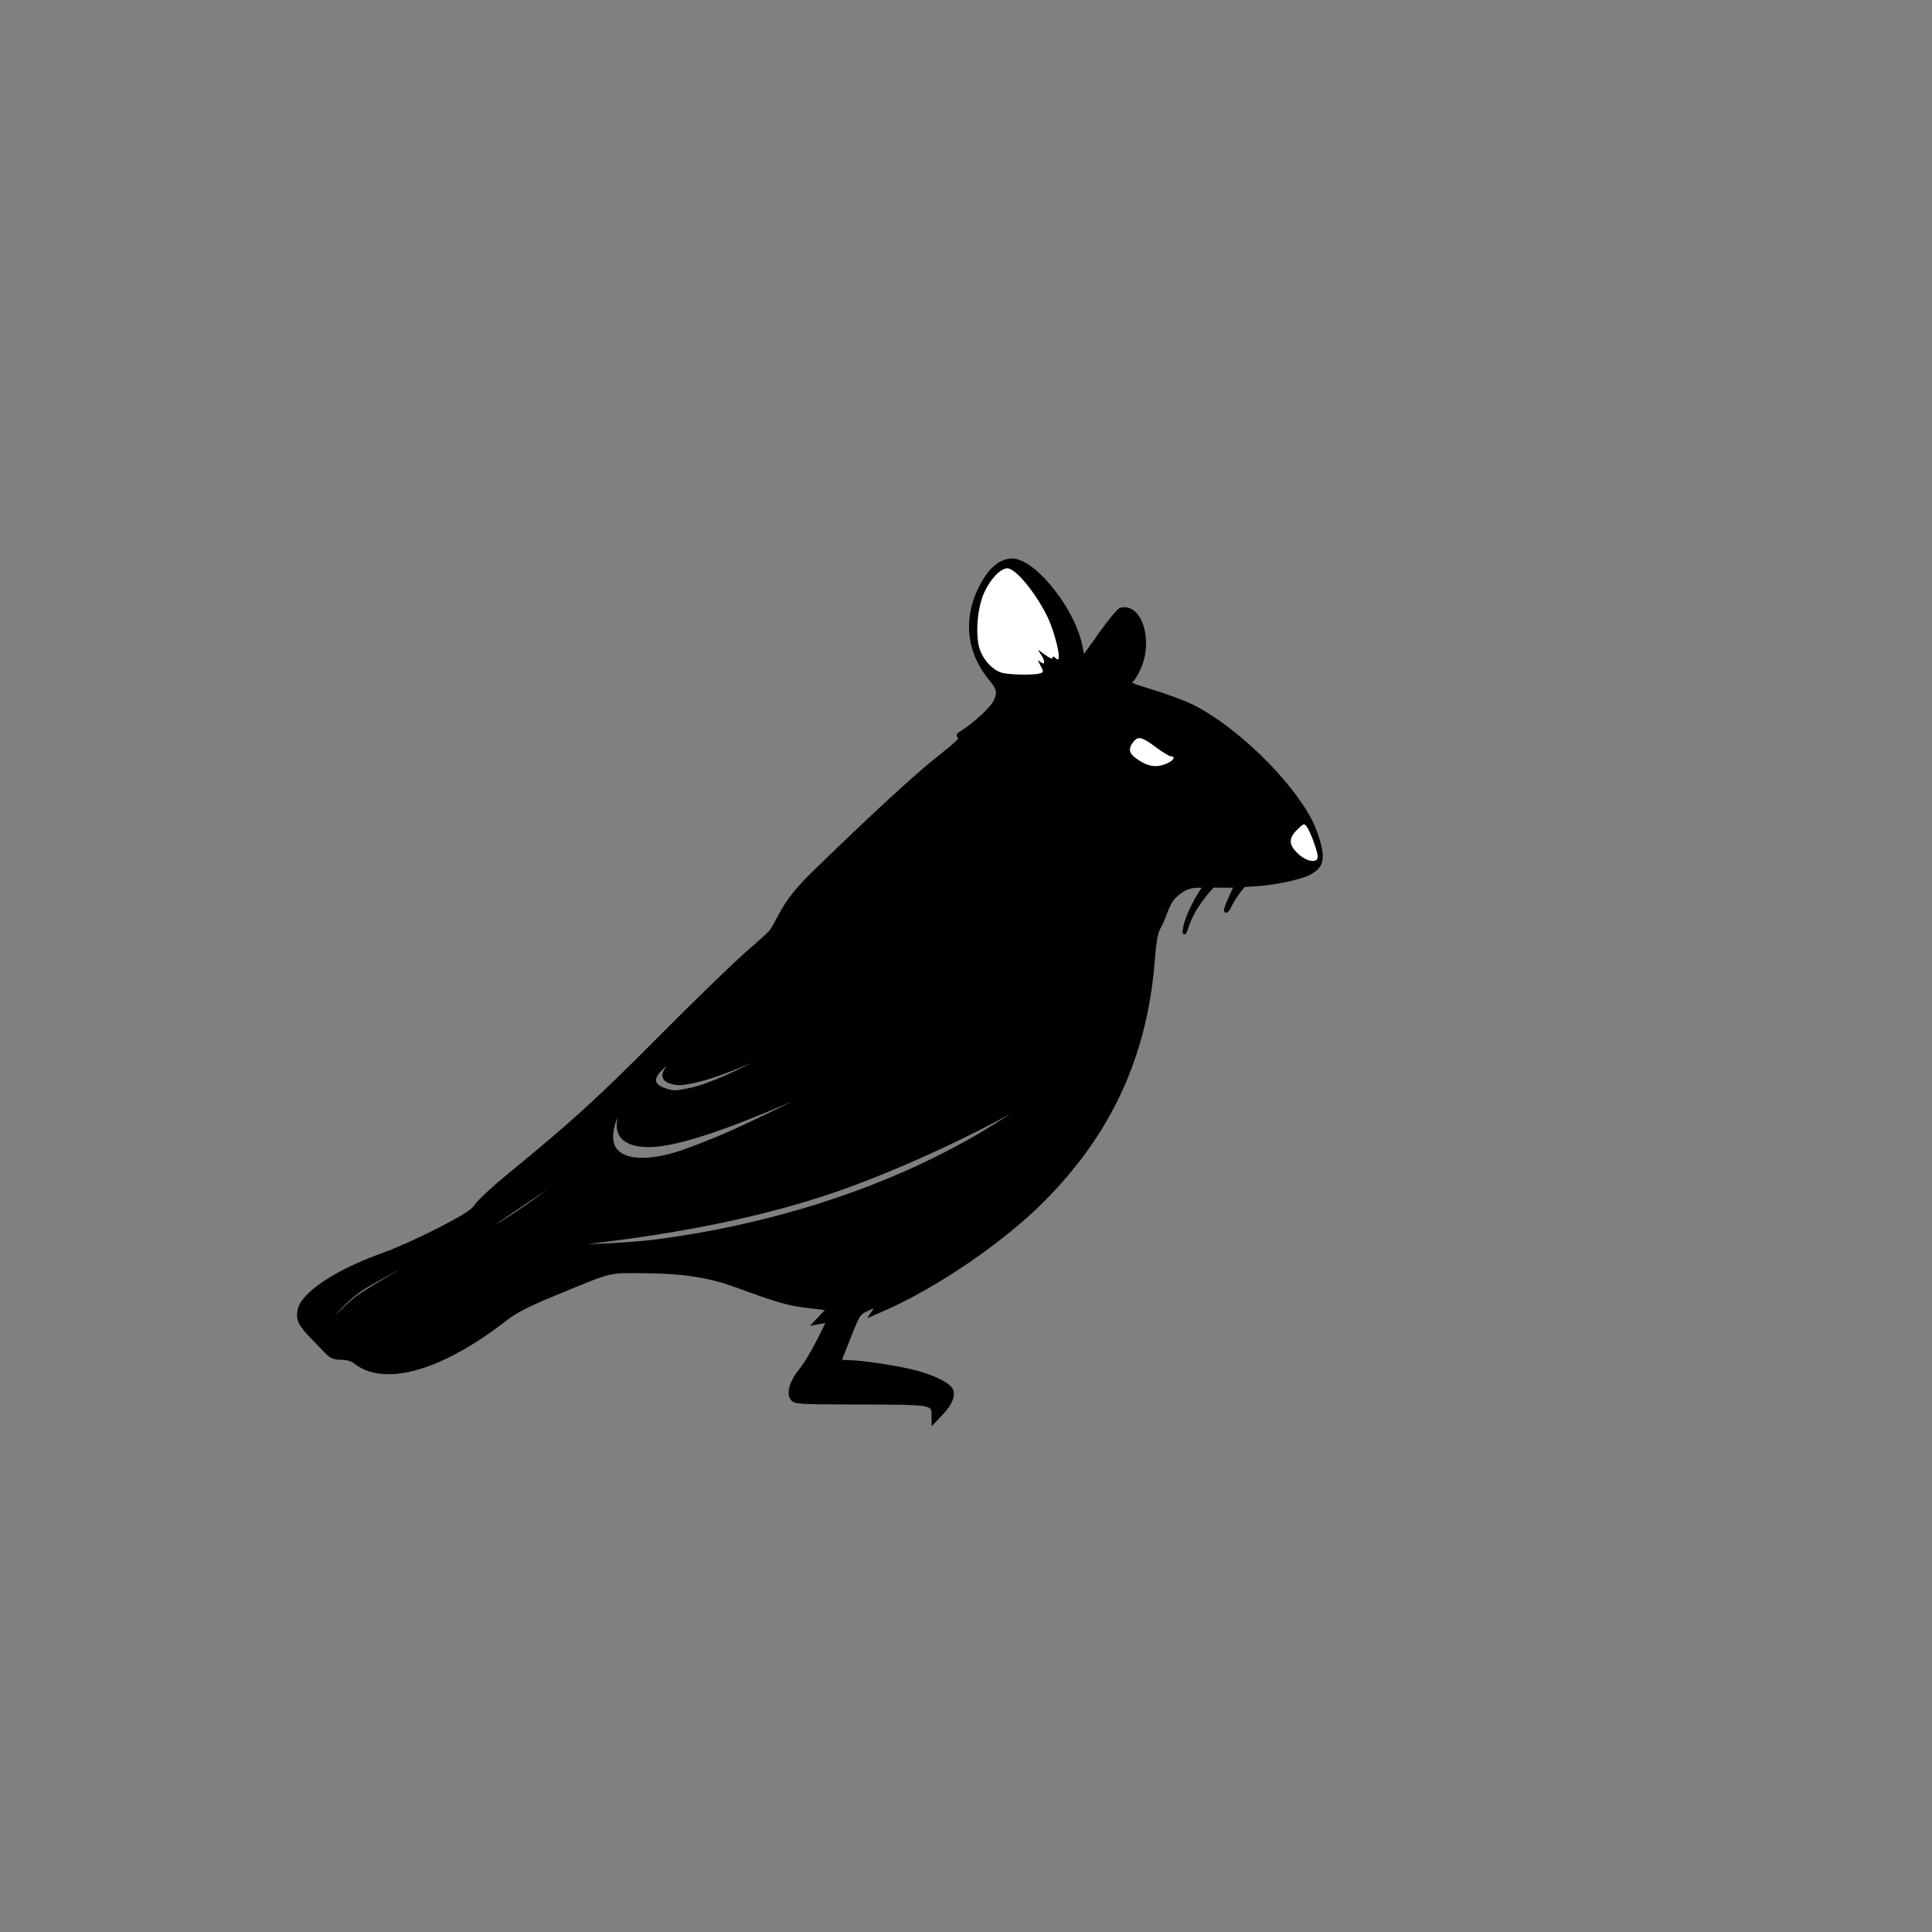 <?xml version="1.0" encoding="UTF-8" standalone="no"?>
<!-- Created with Inkscape (http://www.inkscape.org/) -->

<svg
   xmlns:dc="http://purl.org/dc/elements/1.1/"
   xmlns:cc="http://creativecommons.org/ns#"
   xmlns:rdf="http://www.w3.org/1999/02/22-rdf-syntax-ns#"
   xmlns:svg="http://www.w3.org/2000/svg"
   xmlns="http://www.w3.org/2000/svg"
   xmlns:sodipodi="http://sodipodi.sourceforge.net/DTD/sodipodi-0.dtd"
   xmlns:inkscape="http://www.inkscape.org/namespaces/inkscape"
   width="500"
   height="500"
   viewBox="0 0 500 500"
   id="svg2"
   version="1.1"
   inkscape:version="0.91 r13725"
   inkscape:export-filename="/home/kirrun/proj/gishwhesmascot/in/fog-tail.png"
   inkscape:export-xdpi="96"
   inkscape:export-ydpi="96"
   sodipodi:docname="fograt.svg">
  <rect x="0" y="0" width="500" height="500" fill="#808080" stroke="none"/>
  <defs
     id="defs4" />
  <sodipodi:namedview
     id="base"
     pagecolor="#ffffff"
     bordercolor="#666666"
     borderopacity="1.0"
     inkscape:pageopacity="0.0"
     inkscape:pageshadow="2"
     inkscape:zoom="2.8284271"
     inkscape:cx="234.84152"
     inkscape:cy="229.51968"
     inkscape:document-units="px"
     inkscape:current-layer="layer1"
     showgrid="false"
     units="px"
     inkscape:object-nodes="true"
     inkscape:object-paths="true"
     inkscape:snap-intersection-paths="true"
     inkscape:snap-smooth-nodes="true"
     inkscape:window-width="1918"
     inkscape:window-height="1078"
     inkscape:window-x="0"
     inkscape:window-y="0"
     inkscape:window-maximized="0"
     inkscape:snap-global="true">
    <sodipodi:guide
       position="200.188,259.812"
       orientation="259.623,0"
       id="guide3338" />
    <sodipodi:guide
       position="200.188,0.188"
       orientation="0,99.623"
       id="guide3340" />
    <sodipodi:guide
       position="299.812,0.188"
       orientation="-259.623,0"
       id="guide3342" />
    <sodipodi:guide
       position="299.812,259.812"
       orientation="0,-99.623"
       id="guide3344" />
  </sodipodi:namedview>
  <g
     inkscape:label="Layer 1"
     inkscape:groupmode="layer"
     id="layer1"
     transform="translate(0,-552.362)">
    <path
       id="path4677"
       style="fill:#000000;stroke:#000000"
       d="m 178.869,834.352 c 4.469,-0.947 12.626,-4.536 20.261,-8.914 7.518,-4.311 8.647,-5.37 1.892,-1.774 -10.492,5.584 -22.985,9.79 -26.504,8.924 -3.263,-0.804 -3.421,-2.043 -0.659,-5.158 l 2.027,-2.286 -2.622,1.913 c -4.828,3.522 -5.29,5.985 -1.38,7.356 2.378,0.834 2.787,0.83 6.985,-0.059 z m -2.484,16.223 c 3.025,-1.012 8.651,-3.233 12.501,-4.934 7.757,-3.428 27.272,-13.082 27.272,-13.492 0,-0.143 -1.399,0.372 -3.108,1.145 -23.1,10.444 -37.665,15.431 -45.071,15.433 -6.181,0.002 -8.796,-2.493 -7.591,-7.24 0.778,-3.065 0.459,-3.14 -0.953,-0.225 -1.361,2.811 -1.636,6.199 -0.653,8.036 2.015,3.766 8.713,4.251 17.603,1.277 z m -34.553,10.077 c 10.865,-8.17 13.536,-10.443 7.027,-5.979 -2.378,1.631 -8.946,6.083 -14.595,9.893 -5.649,3.81 -10.514,7.16 -10.811,7.445 -0.297,0.285 1.527,-0.508 4.054,-1.762 2.663,-1.321 8.686,-5.356 14.325,-9.596 z m 28.659,12.884 c 29.692,-3.956 57.955,-13.099 81.028,-26.214 6.076,-3.454 18.805,-11.663 18.084,-11.663 -0.183,0 -2.735,1.364 -5.672,3.031 -14.427,8.189 -34.251,17.128 -48.985,22.09 -19.144,6.447 -42.22,11 -69.871,13.788 -3.881,0.391 -2.623,0.446 6.216,0.27 6.746,-0.134 14.257,-0.643 19.199,-1.302 z m -78.031,14.697 c 1.587,-1.224 7.142,-4.586 12.344,-7.472 12.084,-6.702 20.424,-12.204 24.865,-16.405 l 3.514,-3.323 -4.83,3.801 c -7.494,5.897 -13.323,9.582 -23.009,14.545 -4.905,2.514 -10.257,5.471 -11.892,6.573 -3.476,2.341 -7.598,6.598 -8.927,9.218 -0.765,1.509 -0.394,1.25 2.058,-1.435 1.645,-1.802 4.29,-4.278 5.876,-5.502 z M 299.812,792.55 c -0.953,1.65 -1.199,5.458 -1.534,9.323 -2.092,24.137 -11.215,43.769 -28.365,61.035 -10.346,10.416 -27.34,22.069 -40.984,28.103 l -3.162,1.398 0.857,-1.307 0.857,-1.307 -2.643,1.175 c -2.617,1.164 -2.666,1.232 -4.906,6.851 -1.245,3.122 -2.385,5.98 -2.535,6.352 -0.193,0.478 0.417,0.679 2.083,0.686 3.586,0.015 13.148,1.481 17.736,2.719 4.376,1.181 7.963,2.947 8.837,4.35 0.847,1.36 -0.024,3.628 -2.333,6.073 l -2.127,2.254 -0.013,-1.691 -7e-5,-1.5e-4 c -0.025,-3.148 -0.159,-3.171 -18.843,-3.214 -16.303,-0.038 -17.069,-0.085 -17.742,-1.1 -1.004,-1.512 -0.07,-4.467 2.315,-7.321 1.06,-1.269 3.119,-4.682 4.576,-7.585 l 2.649,-5.278 -1.755,0.329 -1.755,0.329 1.749,-1.847 1.749,-1.847 -5.48,-0.655 c -5.08,-0.608 -7.746,-1.381 -19.109,-5.542 -6.323,-2.316 -13.658,-3.421 -22.963,-3.46 -10.038,-0.042 -7.993,-0.554 -23.784,5.949 -6.377,2.626 -9.844,4.396 -12.162,6.209 -16.647,13.017 -31.429,17.308 -39.028,11.33 -0.898,-0.706 -2.2,-1.093 -3.681,-1.093 -1.797,0 -2.597,-0.321 -3.707,-1.487 -0.778,-0.818 -2.487,-2.581 -3.796,-3.919 -3.101,-3.168 -3.756,-4.529 -3.314,-6.886 0.8,-4.266 9.758,-10.181 21.904,-14.463 3.122,-1.101 9.515,-3.984 14.207,-6.407 6.864,-3.545 8.785,-4.79 9.833,-6.373 0.716,-1.082 4.54,-4.609 8.497,-7.838 16.012,-13.065 23.06,-19.482 38.817,-35.348 9.068,-9.13 19.345,-19.101 22.838,-22.158 4.309,-3.771 5.854,-5.051 6.599,-6.34"
       inkscape:connector-curvature="0"
       sodipodi:nodetypes="csssscssccsssscssssssscssssssssssssscsssssscssscccssssscccccsccscccccssssscssssssssssc" />
    <g
       id="g4696"
       transform="translate(0,6.5116158e-4)">
      <path
         id="path4691"
         d="m 200.188,792.55 c 2.169,-3.757 3.116,-7.129 10.37,-14.19 15.245,-14.838 26.573,-25.269 32.526,-29.951 4.404,-3.463 5.917,-4.94 5.406,-5.277 -0.574,-0.379 -0.555,-0.563 0.101,-0.962 3.543,-2.159 8.211,-6.444 9.054,-8.311 1.046,-2.317 0.829,-3.321 -1.259,-5.821 -6.403,-7.664 -6.798,-17.463 -1.055,-26.215 2.1,-3.2 4.923,-4.835 7.47,-4.325 5.822,1.164 14.995,13.129 16.78,21.887 l 0.705,3.458 4.421,-6.232 c 2.432,-3.428 4.857,-6.346 5.39,-6.485 4.694,-1.227 7.665,7.204 5.02,14.242 -0.627,1.669 -1.63,3.477 -2.227,4.017 -1.064,0.963 -0.953,1.024 5.491,3.009 3.617,1.114 8.093,2.773 9.946,3.685 11.14,5.484 25.493,19.392 30.869,29.912 0.724,1.417 1.695,4.055 2.158,5.862 1.04,4.059 0.487,5.771 -2.387,7.384 -2.163,1.214 -8.77,2.643 -13.78,2.98 l -3.136,0.211 2.325,-2.508 c 1.279,-1.38 0.848,-1.019 -0.956,0.802 -1.805,1.821 -3.933,4.618 -4.73,6.216 -1.811,3.635 -1.911,2.358 -0.116,-1.495 l 1.321,-2.838 -2.813,-0.011 -2.813,-0.011 2.703,-2.476 2.703,-2.476 -2.854,2.281 c -4.436,3.545 -8.137,8.58 -9.659,13.139 -0.691,2.071 -0.73,2.104 -0.465,0.399 0.318,-2.047 2.25,-6.359 4.073,-9.088 l 1.173,-1.757 -1.972,0 c -2.361,0 -4.386,0.981 -6.316,3.06 -1.743,1.878 -2.149,4.953 -3.842,7.887 z"
         style="fill:#000000;stroke:#000000"
         inkscape:connector-curvature="0"
         sodipodi:nodetypes="cssccssssscscscssscsscsssscccccsssccsscc" />
      <path
         id="path4675"
         d="m 341.025,774.055 c 0,-1.29 -1.901,-6.484 -2.848,-7.778 -0.631,-0.863 -0.821,-0.803 -2.432,0.772 -2.32,2.268 -2.271,3.931 0.183,6.246 2.265,2.136 5.097,2.559 5.097,0.76 z"
         style="fill:#ffffff"
         inkscape:connector-curvature="0" />
      <path
         id="path4673"
         d="m 301.853,750.008 c 1.852,-0.774 2.545,-1.92 1.161,-1.92 -0.392,0 -2.012,-0.969 -3.599,-2.153 -3.861,-2.881 -4.841,-3.146 -6.06,-1.64 -1.407,1.738 -1.213,3.012 0.664,4.349 2.966,2.112 5.137,2.49 7.833,1.363 z"
         style="fill:#ffffff"
         inkscape:connector-curvature="0" />
      <path
         id="path4669"
         d="m 268.98,726.671 c 1.163,-0.312 1.173,-0.373 0.322,-2.02 -0.816,-1.578 -0.815,-1.646 0.017,-0.956 1.247,1.035 1.228,-0.289 -0.03,-2.108 -0.905,-1.309 -0.883,-1.305 1.081,0.177 1.103,0.833 2.006,1.229 2.006,0.88 0,-0.468 0.212,-0.458 0.811,0.039 0.679,0.564 0.811,0.478 0.811,-0.531 0,-2.064 -1.638,-7.645 -3.086,-10.511 -3.152,-6.243 -8.14,-12.201 -10.213,-12.201 -1.748,0 -4.368,2.739 -5.972,6.242 -1.876,4.097 -2.402,11.514 -1.065,15.014 1.043,2.732 3.306,5.086 5.527,5.75 1.83,0.548 8.055,0.691 9.792,0.225 z"
         style="fill:#ffffff"
         inkscape:connector-curvature="0" />
    </g>
  </g>
</svg>
